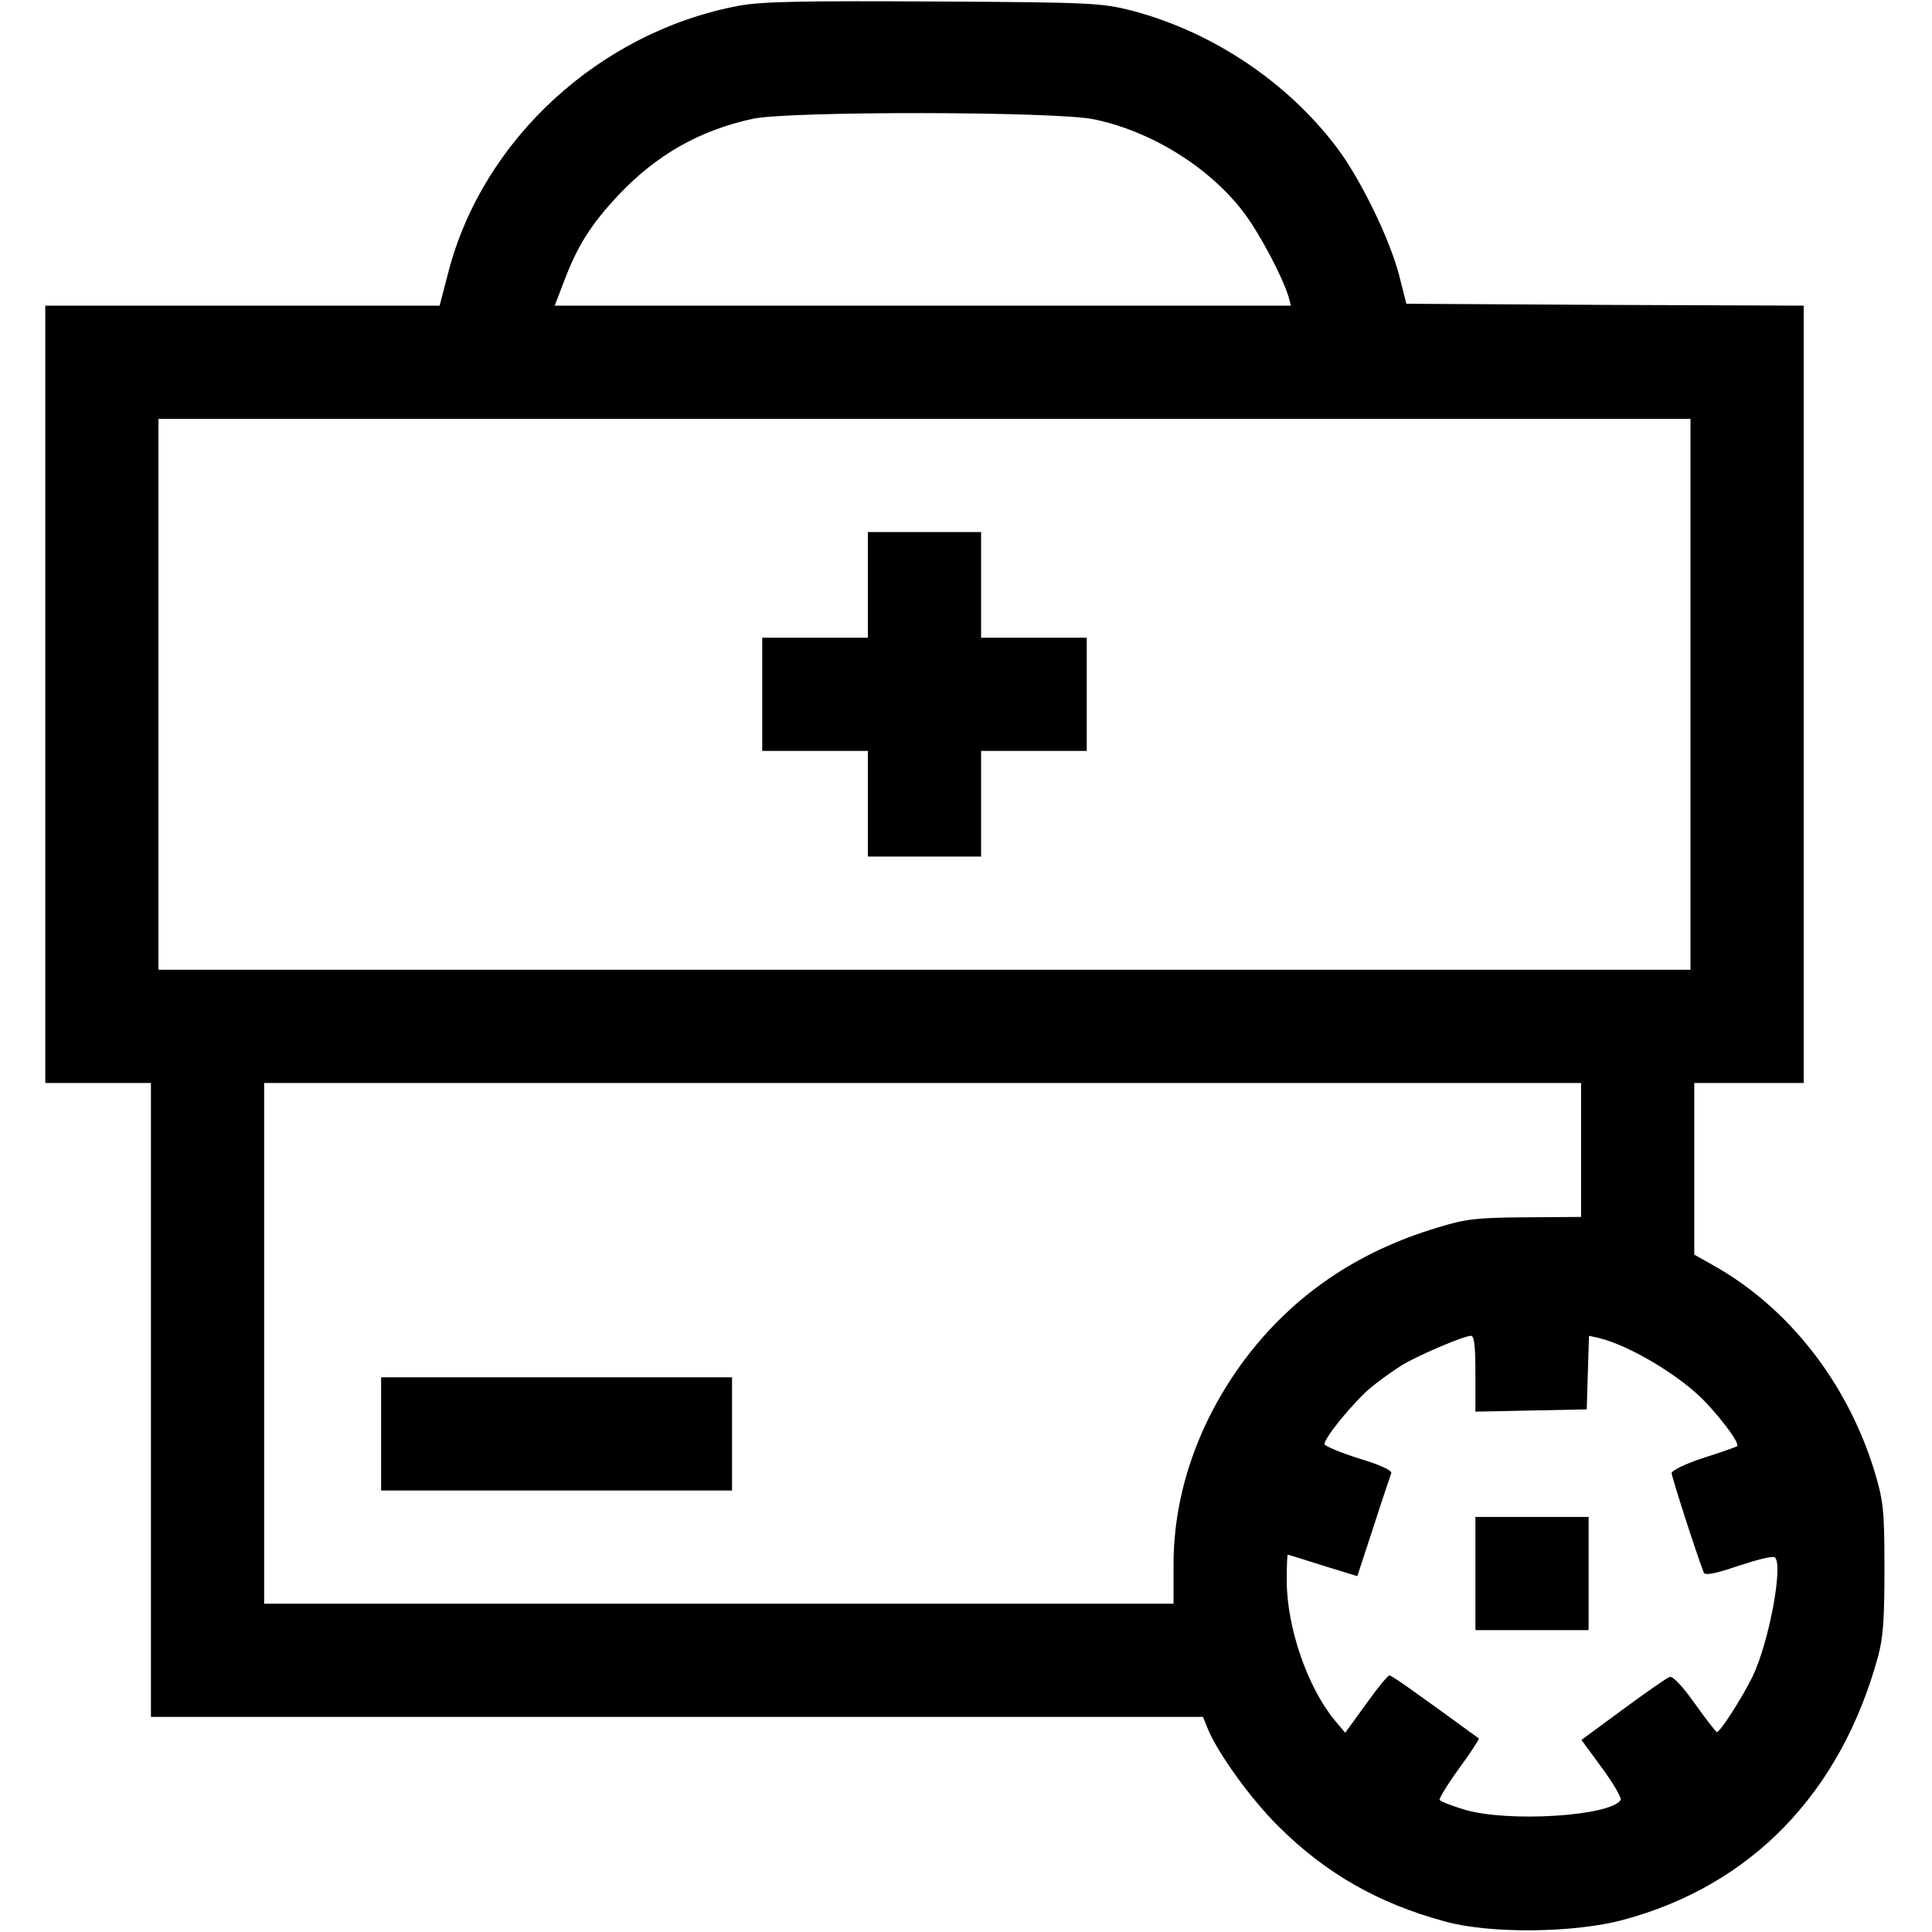 <?xml version="1.0" standalone="no"?>
<!DOCTYPE svg PUBLIC "-//W3C//DTD SVG 20010904//EN"
 "http://www.w3.org/TR/2001/REC-SVG-20010904/DTD/svg10.dtd">
<svg version="1.0" xmlns="http://www.w3.org/2000/svg"
 width="512pt" height="512pt" viewBox="0 0 512 512"
 preserveAspectRatio="xMidYMid meet">

<g transform="translate(0,512) scale(0.1,-0.1)"
fill="#000000" stroke="none">
<path d="M1959 5105 c-369 -69 -680 -354 -771 -707 l-23 -88 -522 0 -523 0 0
-1030 0 -1030 140 0 140 0 0 -840 0 -840 1394 0 1394 0 13 -32 c27 -65 114
-186 188 -259 125 -124 263 -203 440 -251 118 -33 342 -31 472 4 340 91 577
336 676 698 14 51 17 102 17 235 0 155 -3 178 -27 258 -72 233 -227 432 -427
544 l-50 28 0 228 0 227 145 0 145 0 0 1030 0 1030 -526 2 -527 3 -19 75 c-25
97 -103 257 -166 340 -132 174 -330 306 -543 362 -79 20 -108 22 -524 24 -345
2 -456 0 -516 -11z m939 -301 c152 -31 307 -127 398 -247 43 -57 103 -171 119
-224 l6 -23 -975 0 -976 0 25 65 c35 93 71 150 143 227 102 108 215 172 356
203 95 21 801 20 904 -1z m1582 -1524 l0 -730 -2030 0 -2030 0 0 730 0 730
2030 0 2030 0 0 -730z m-290 -1207 l0 -178 -148 -1 c-129 -1 -158 -4 -235 -28
-212 -64 -380 -179 -507 -347 -123 -164 -190 -355 -190 -545 l0 -104 -1205 0
-1205 0 0 690 0 690 1745 0 1745 0 0 -177z m-280 -593 l0 -101 148 3 147 3 3
98 3 97 27 -6 c84 -21 218 -102 283 -171 52 -56 91 -111 82 -116 -4 -2 -45
-17 -90 -31 -46 -15 -83 -33 -83 -40 0 -9 62 -203 85 -263 3 -9 29 -4 91 17
48 16 91 27 97 23 24 -15 -14 -224 -59 -317 -26 -53 -85 -146 -94 -146 -3 0
-29 34 -59 76 -32 45 -58 73 -66 70 -7 -2 -63 -41 -124 -86 l-110 -81 55 -75
c30 -41 52 -79 49 -84 -27 -43 -297 -60 -413 -26 -34 10 -64 22 -67 26 -2 3
21 41 52 84 31 42 54 78 52 79 -181 132 -231 167 -237 167 -4 0 -32 -34 -62
-76 l-55 -76 -27 32 c-73 88 -128 247 -128 372 0 37 1 68 3 68 1 0 43 -13 93
-29 l91 -28 43 131 c23 72 45 136 47 142 3 7 -32 23 -86 39 -50 16 -91 33 -91
38 0 18 80 114 123 150 23 19 60 45 82 59 43 26 162 77 183 78 9 0 12 -27 12
-100z"/>
<path d="M2300 3570 l0 -140 -140 0 -140 0 0 -150 0 -150 140 0 140 0 0 -140
0 -140 150 0 150 0 0 140 0 140 140 0 140 0 0 150 0 150 -140 0 -140 0 0 140
0 140 -150 0 -150 0 0 -140z"/>
<path d="M1010 1320 l0 -150 465 0 465 0 0 150 0 150 -465 0 -465 0 0 -150z"/>
<path d="M3910 950 l0 -150 150 0 150 0 0 150 0 150 -150 0 -150 0 0 -150z"/>
</g>
</svg>

